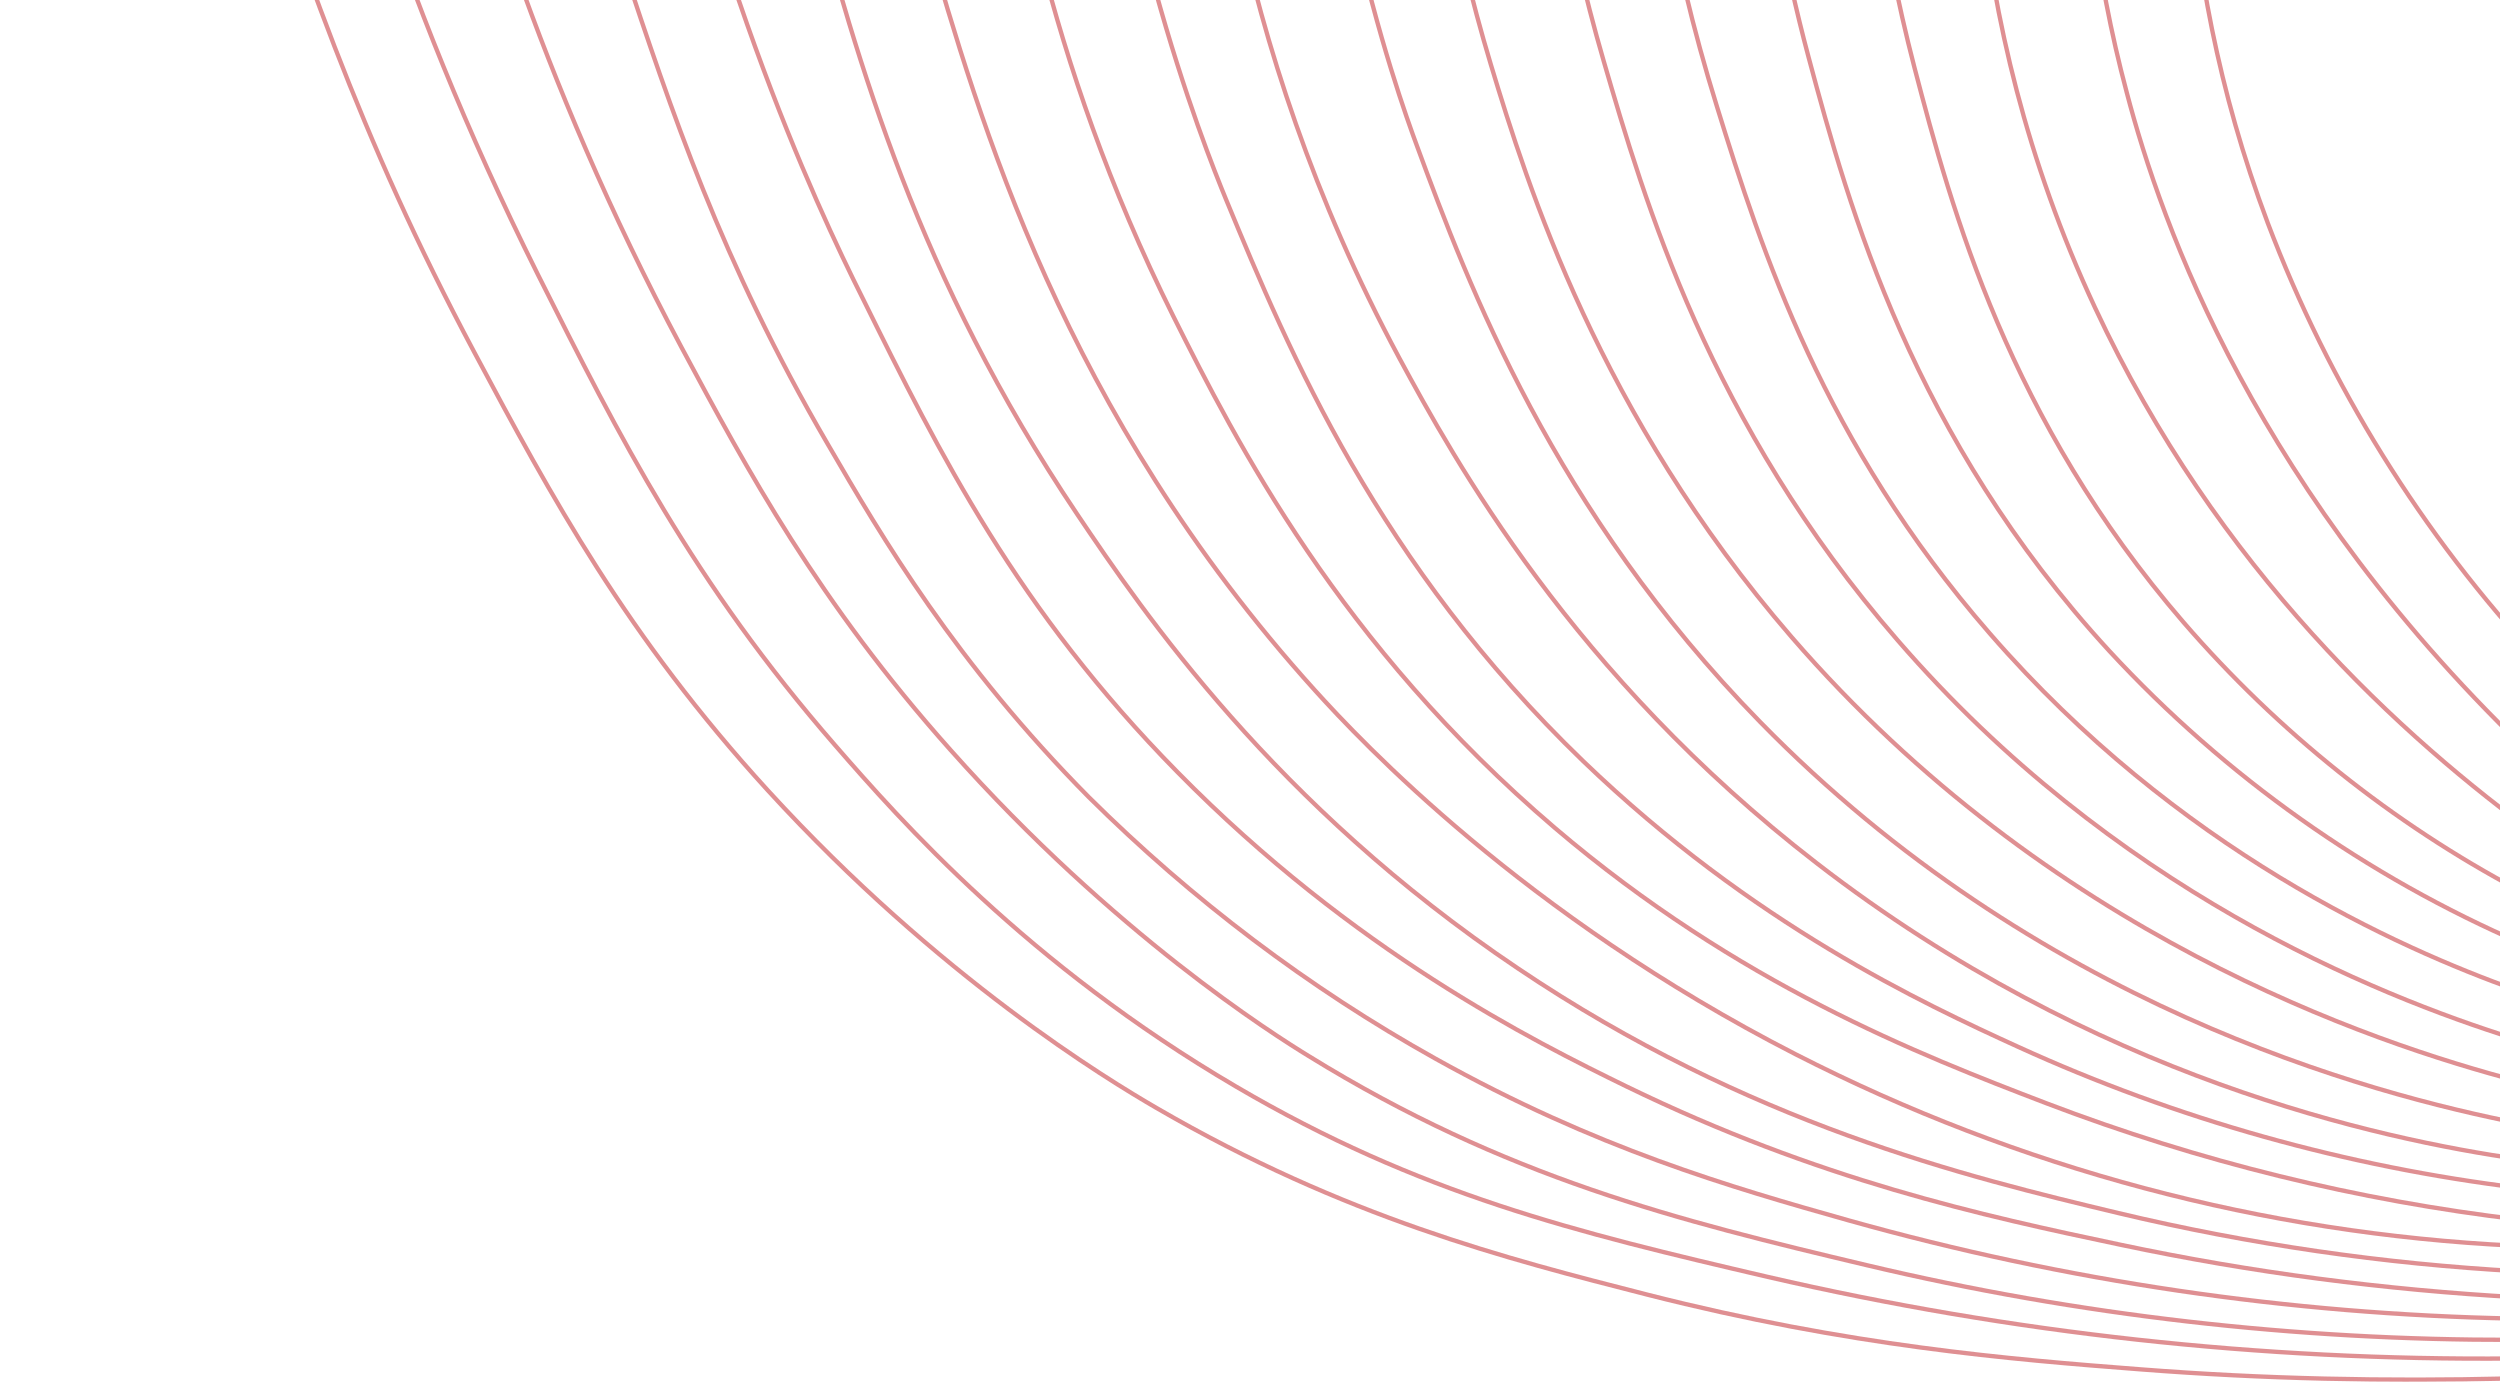 <svg version="1.2" xmlns="http://www.w3.org/2000/svg" viewBox="0 0 576 319" width="576" height="319">
	<title>red-lines-svg</title>
	<defs>
		<clipPath clipPathUnits="userSpaceOnUse" id="cp1">
			<path d="m576.47-0.65l0.36 319-576 0.65-0.36-319z"/>
		</clipPath>
	</defs>
	<style>
		.s0 { fill: none;stroke: #bf2026;stroke-miterlimit:10 } 
	</style>
	<g id="Clip-Path" clip-path="url(#cp1)">
		<g id="Layer" style="opacity: .5">
			<path id="Layer" fill-rule="evenodd" class="s0" d="m546.4-413.7c-2.1 52.4-7.4 104.6-16.1 156.4-12.1 72.7-21.5 89.6-25 145.8-3.1 47.4-5.9 101.4 17.2 162.9 14.2 37.4 35.5 71.7 62.8 101"/>
			<path id="Layer" fill-rule="evenodd" class="s0" d="m522.8-414.5c-5.5 69.8-13.6 126-20.1 164.5-10.2 60.4-15.8 74.8-19.4 118.2-4 47.3-8.2 97.4 6.7 153.1 8 30.5 29.8 92.6 94.5 153.8"/>
			<path id="Layer" fill-rule="evenodd" class="s0" d="m498.4-412.8c-2.7 33.8-8 86.8-18.5 151.5-14.3 87.1-23.1 103-25.1 155.5-1.7 45.3-4 108.4 27.9 176.7 28.1 60.3 71 99.2 102.6 122.1"/>
			<path id="Layer" fill-rule="evenodd" class="s0" d="m475.6-413.6c-2.3 28.5-7 74.3-16.9 130.3-13.8 78.1-23.2 94.3-27.5 149.1-2.8 36-6.4 87.1 9.9 149.8 8.6 32.9 21.7 81.1 62 127.8 21.8 25.2 48 46.2 77.4 61.8"/>
			<path id="Layer" fill-rule="evenodd" class="s0" d="m452-410.3c-1.9 19.9-5.3 50-11.2 86.3-12.1 73.1-21.5 91.6-29.2 136.1-6 34.7-18.7 112.1 5.1 201.1 9.4 35.1 24 87.5 69.3 136.8 26.7 28.9 59.2 51.9 95.3 67.5"/>
			<path id="Layer" fill-rule="evenodd" class="s0" d="m427.6-412.8c-0.1 28.6-3.3 57-9.6 84.8-3.6 15.9-7.2 27.1-9 32.5-1.4 4.6-25.7 83.9-30.7 159.7-1.8 27.6-5.2 88.1 17.3 160.4 10.3 33.3 24.6 77.4 62.8 121.3 43.4 50 94.2 72.5 121.3 82.2"/>
			<path id="Layer" fill-rule="evenodd" class="s0" d="m402.4-414.4c-0.6 22.2-2.8 44.2-6.4 66-6.4 38-14.6 59.5-21.9 85.6-1.3 4.7-17.5 63.5-20.2 131.1-1.2 29.9-2.9 82.2 15.6 145.8 9.3 31.9 24.3 83.4 67.7 133.4 49.6 57.3 109.5 81.6 142.4 91.9"/>
			<path id="Layer" fill-rule="evenodd" class="s0" d="m380.5-412.7c-2 15.2-5.5 38.2-11.4 66-8.8 42-16.1 61.8-23.4 90.4-6.2 24.2-16.9 72.3-18.6 127.1-1 31.3-2.2 82.4 16.4 144.1 8.4 27.8 25 80.7 69.3 131.9 59.3 68.5 133 93.3 167.7 102.4"/>
			<path id="Layer" fill-rule="evenodd" class="s0" d="m354.4-413.5c-2 21.6-5.3 43.1-9.7 64.4-8.5 40.9-17.8 64.1-25.1 88-18.8 62.1-19.3 115.6-19.3 139.2-0.2 82.2 21.6 143.2 26.2 155.6 11.8 32.1 31.5 84 79 132.6 63.6 65.1 139.4 85.6 175.8 92.7"/>
			<path id="Layer" fill-rule="evenodd" class="s0" d="m332.5-414.3c-3.4 17.5-8.9 43.6-17 75-13.3 50.9-21.9 70.4-29.2 98.5-16 61.2-13.2 112.6-11.2 142.6 2.5 39.4 7.5 106.6 47.3 180.7 12.7 23.5 39.9 72.9 96.2 116.4 63.9 49.4 129.3 63.5 161.9 68.2"/>
			<path id="Layer" fill-rule="evenodd" class="s0" d="m308.1-412.6c-4.7 17.9-12.1 45.5-21.9 79-17.4 59.4-22.3 68.5-28.4 93.7-14.2 59.4-11 108.6-8.8 138.5 5.8 78.5 28.4 135 33.5 147.4 14.7 35.6 35.1 83.9 82.3 129.4 39.1 37.6 78.3 55.8 100.2 65.8 36.6 16.7 75.6 27.6 115.5 32.5"/>
			<path id="Layer" fill-rule="evenodd" class="s0" d="m284.4-413.4c-4.8 22.7-11.3 45-19.4 66.8-7.5 20.2-12.2 28.7-18.7 45.6-9.7 26.7-17 54.3-21.9 82.3-9.7 58.1-2.8 106.3 2.6 142.5 5.8 38 13.5 89.1 43.3 149 14.6 29.2 38.4 75.7 88 118 42.3 36 83.7 52.1 113.2 63.4 35.1 13.4 71.7 22.4 109 26.8"/>
			<path id="Layer" fill-rule="evenodd" class="s0" d="m260.9-412.6c-6.3 18.2-16.1 45.7-29.2 79.1-11.8 29.9-15.5 37.1-20.3 50.5-16.1 44.9-17 83.2-17.8 115.6-1.1 51.5 5.5 102.9 19.7 152.3 12.4 43.1 31.7 110 89.7 174.2 10.5 11.6 48 51.7 110.7 83.8 51.4 26.3 107.8 41.3 165.5 44.1"/>
			<path id="Layer" fill-rule="evenodd" class="s0" d="m237.3-412.5c-16.4 28.7-30.5 58.7-42.2 89.6-4 10.6-17 45-24.3 78.7-19.2 88.3 1.7 165.5 15.4 216.1 11.6 43 25.2 91.8 62 146.6 15.2 22.6 45.5 67 101.5 104.6 53.3 35.9 103.3 48 138.4 56.4 30.2 7.2 61.1 11.7 92.2 13.4"/>
			<path id="Layer" fill-rule="evenodd" class="s0" d="m213.7-411.7c-5 8.9-12.6 22.5-21.9 39.1-21 37.3-23.5 41.5-26.8 48.1-15.2 30.3-19.8 56.9-23.5 79-10.5 61.7-1.9 113.9 5 153.1 14.3 81.6 41.6 139.9 52.3 161.2 17.8 36 35.6 71.6 72.5 109.1 40.7 41.4 82.1 62 103.4 72.4 44.4 21.6 82.1 29.8 113.9 36.5 30.2 6.4 60.9 10.4 91.7 12.1"/>
			<path id="Layer" fill-rule="evenodd" class="s0" d="m190.1-412.5c-7.2 10.6-18.2 26.8-31.7 46.5-20.7 30.2-23.2 33.6-26.8 39.9-16.6 29.1-20.4 56.3-23.5 79.9-5.5 42.3-0.8 74.1 5.8 117.2 6.5 41 16.3 81.3 29.5 120.6 11.2 33.7 22.7 68.5 47.3 110.7 12.6 21.7 29.5 50.4 60.2 81.4 23.8 23.6 50.6 43.9 79.8 60.2 37.1 20.7 68 29.6 95.3 37.3 49.9 14 101.4 21.6 153.2 22.6"/>
			<path id="Layer" fill-rule="evenodd" class="s0" d="m165.7-413c-10.1 11.1-24.5 27.4-41.2 47.8-17.6 21.6-26.4 32.4-32.5 42.4-10.5 17.4-19.3 42.3-16.1 107.5 2 39.4 7.9 86.6 23.5 144.4 9.2 34.5 23.9 87.7 57.6 150.9 15.2 28.4 31.6 58.7 62 92.8 37.7 42.4 74.5 65.6 82.5 70.5 45.5 28.1 85.2 37.9 128.6 48.2 48.8 11.6 98.9 17.3 149.1 17.2"/>
			<path id="Layer" fill-rule="evenodd" class="s0" d="m141.3-412.4c-20.2 13.1-38.7 28.6-55.3 46.1-14 14.9-25.8 27.5-34.6 46.8-10.9 24.1-11.5 46.4-10.8 67.9 1.7 45 8.3 89.8 19.7 133.5 16.2 61.3 30.2 114.4 63.6 181.3 19 37.9 35.8 70.9 68.5 108.5 15.1 17.4 44.4 50.5 92.3 78.6 42.4 24.9 78.4 33.6 122.6 43.9 56.2 13 113.7 19.3 171.4 18.8"/>
			<path id="Layer" fill-rule="evenodd" class="s0" d="m116.9-413.2c-25.9 11-50.1 25.8-71.5 44-14 11.9-25.1 21.3-33.4 35.1-17.6 29.5-12.3 62.4-0.6 115.7 15 68.2 22.4 102.3 39.2 153 19 57.6 32.1 96.7 58.7 146.6 17.8 33.4 35.1 65.3 67.6 100.9 39.6 43.3 78.4 66.7 89.6 73.2 43.4 25.2 80.6 34.7 113.1 43 46.3 11.8 83.6 14.9 113.6 17.2 28.2 2.2 56.6 2.8 84.9 2.1"/>
		</g>
	</g>
</svg>